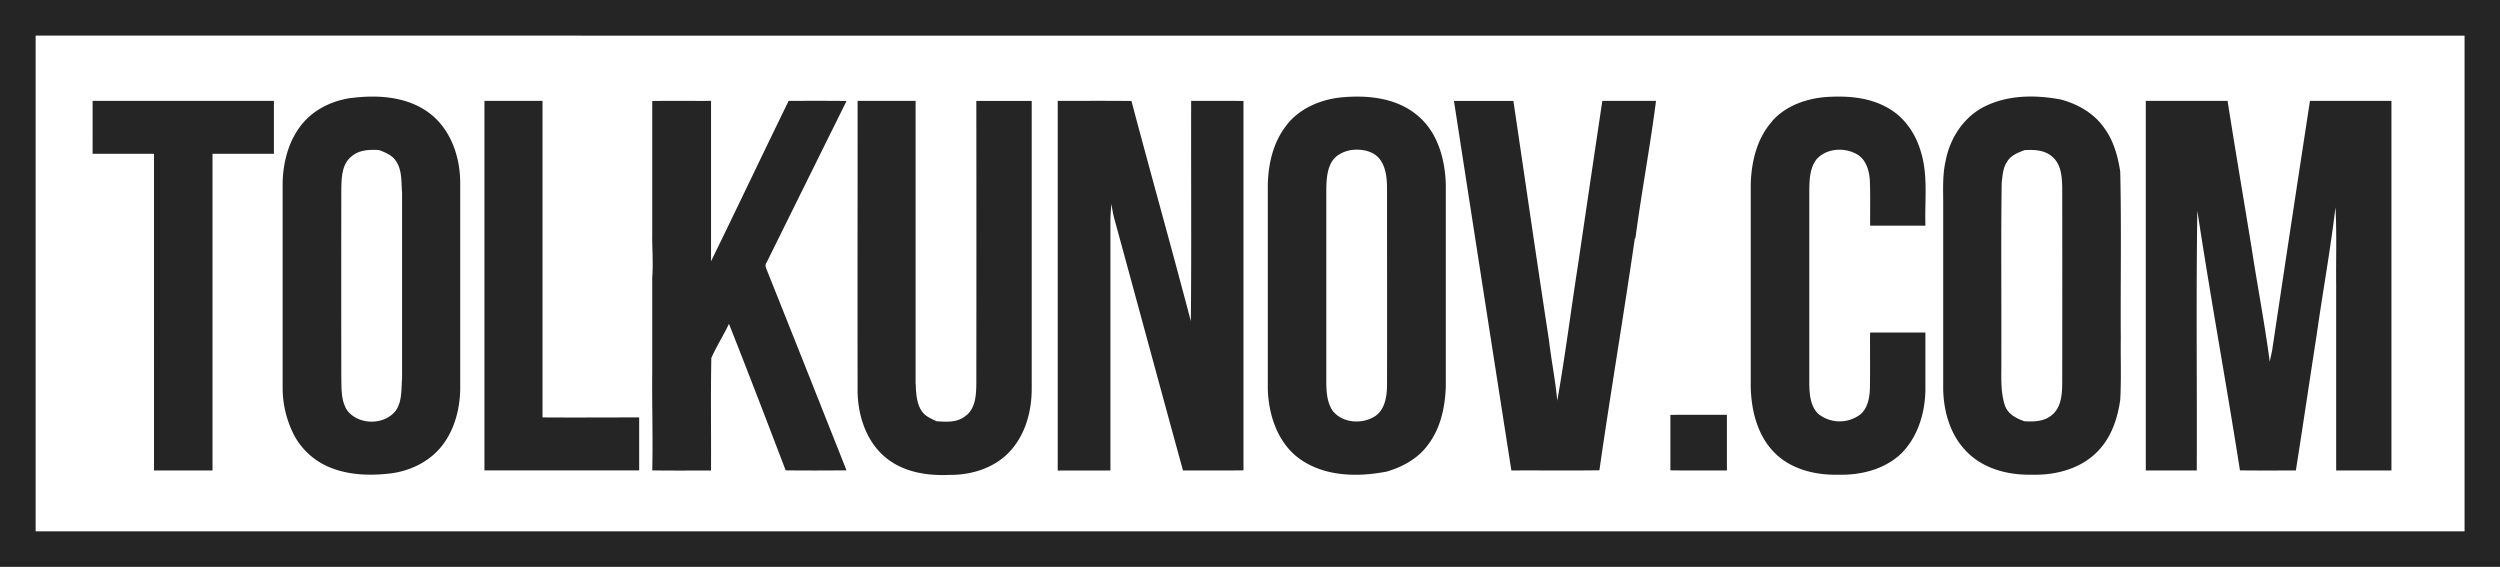 <svg id="Слой_1" data-name="Слой 1" xmlns="http://www.w3.org/2000/svg" viewBox="0 0 1185.87 268.9"><defs><style>.cls-1,.cls-2{fill:#252525}.cls-1{stroke:#252525;stroke-miterlimit:10;stroke-width:8px}</style></defs><title>logo-black</title><path class="cls-1" d="M-483.93 195.45v-260.9H693.94v260.9zm8.91-252V186.6H685.13V-56.54Q105-56.57-475-56.55z" transform="translate(487.93 69.45)"/><path class="cls-2" d="M352.68-12c6.27-7.12 15.7-10.52 25-11.39 10.2-.72 21-.06 30.06 5.23 7.67 4.32 12.94 12 15.4 20.39 3.63 11.45 1.84 23.58 2.26 35.38h-26.23c-.07-7.23.14-14.45-.15-21.67-.33-4.57-1.79-9.66-6-12.15-5.91-3.47-14.49-3-19.23 2.27-3.3 4.2-3.43 9.85-3.49 15v92c.14 4.81.59 10.34 4.31 13.85a16.25 16.25 0 0 0 20 .15c3.37-2.94 4.29-7.73 4.44-12 .19-8.93 0-17.86.09-26.78h26.24v27.82c-.3 10.65-3.65 21.68-11.28 29.4-8 7.78-19.52 10.54-30.37 10.23-11 .22-22.87-2.79-30.57-11.12-7.64-8.14-10.36-19.59-10.63-30.46v-96.1c.28-10.68 2.89-21.87 10.2-30zM-444-21.6h86V3.51h-29.13v150.2h-27.75V3.52h-29.13Q-444-9-444-21.6zM-258.14-21.6h27.55v150.15c15.28.11 30.57 0 45.85 0v25.12h-73.4V-21.6zM-178.51-21.54c9.29-.14 18.57 0 27.86-.06v76.08c12.39-25.31 24.45-50.77 36.82-76.09 9.15 0 18.3-.06 27.46.06q-19 38.32-37.93 76.65c-1.13 1.38 0 3 .45 4.38 12.56 31.36 25 62.79 37.46 94.18-9.62.08-19.24.12-28.86 0-8.87-23.2-17.74-46.41-26.9-69.5-2.58 5.51-5.92 10.63-8.36 16.2-.35 17.78-.05 35.59-.15 53.38-9.29 0-18.59.09-27.88-.06.36-15.53-.16-31.07 0-46.61v-45c.55-7-.13-14 0-21V11v-26-6.58zM-81.15-21.6h27.54v133.67c.23 4.53.28 9.42 2.81 13.37 1.67 2.53 4.54 3.73 7.2 4.94 4.5.28 9.49.67 13.29-2.25 5.21-3.46 5.46-10.4 5.5-16q.08-66.86 0-133.71H1.46V115c0 10.34-2.83 21.13-9.75 29-7.14 8.26-18.39 11.9-29.07 11.81-10.45.51-21.59-1.16-30-7.86-9.47-7.47-13.64-19.95-13.77-31.83q-.06-49 0-98.08V-21.6zM13.83-21.6c11.65 0 23.29-.07 34.94.05C58 13.31 67.79 48 76.95 82.91c.33-34.83.05-69.67.14-104.51 8.28 0 16.55-.06 24.82.05v175.21c-9.57.13-19.13 0-28.69.06-10.89-39.58-21.57-79.23-32.41-118.83a48 48 0 0 1-1.48-7.7 69.76 69.76 0 0 0-.53 7.9V153.7c-8.33.14-16.66 0-25 .07V-21.6zM201.75-21.58h28.19C235.56 16.24 241 54.09 246.82 91.9c1.12 9.6 3.06 19.09 3.93 28.72 3.81-21.45 6.5-43.1 9.88-64.63q5.7-38.81 11.5-77.6h25.47c-2.78 21.68-6.85 43.19-9.73 64.85l-.35.59C282.2 80.48 276 117 270.74 153.63c-13.92.2-27.83 0-41.75.09q-13.71-87.63-27.24-175.3zM529.92-21.6h38.8c3.63 23.22 7.59 46.38 11.37 69.58 2.77 18.07 6.23 36 8.64 54.16.33-1.68.66-3.36 1.07-5q8.89-59.39 18-118.74h38.65v175.32h-26.22V66.06c-.14-12.39.32-24.8-.33-37.18-2.42 20.26-6.06 40.35-8.93 60.55-3.32 21.43-6.49 42.87-9.86 64.29-8.84 0-17.68.07-26.52-.05-6.45-41.11-14-82.07-20.22-123.21-.62 41.08-.1 82.18-.27 123.26h-24.18V-21.6zM-321.3-22.95c12.53-1.63 26.47-.74 36.94 7.08C-274.21-8.3-269.7 4.73-269.63 17v95.94c.2 9.58-1.94 19.5-7.46 27.46-5.72 8.35-15.31 13.35-25.21 14.67-9.29 1.13-19 1-27.89-2.32a33.69 33.69 0 0 1-17.87-15.1 49 49 0 0 1-5.8-22.64V17c.27-10.18 3.15-20.76 10-28.51 5.72-6.51 14-10.25 22.53-11.48zm-.11 27.88c-4.4 3.7-4.51 9.94-4.62 15.23q-.07 45 0 89.93c.11 5-.12 10.43 2.62 14.87 5.24 7.36 17.88 7.48 23.28.26 3-4.43 2.5-10 2.92-15.12V21.98c-.43-5.08.12-10.69-2.93-15.1-1.84-2.78-5-4-8-5.16-4.57-.27-9.67-.1-13.22 3.21zM122.41-10.18c6-7.71 15.61-11.87 25.17-13 12.66-1.32 26.74-.06 36.84 8.48C194-6.82 197.55 6 197.88 18v96.06c-.35 9.71-2.5 19.79-8.56 27.63-4.7 6.42-12 10.37-19.48 12.56-13.4 2.59-28.48 2.45-40.24-5.33-11.09-7.3-15.8-21-16.15-33.79V19.01c.07-10.29 2.44-21 9-29.19zm30.11 12c-3.67.7-7.34 2.68-9.09 6.12-2.19 4.32-2.2 9.29-2.23 14v89c0 4.87.17 10.12 2.92 14.34 4.67 6.1 14.33 6.7 20.45 2.53 4.63-3.33 5.41-9.58 5.44-14.86.06-30.32 0-60.63 0-90.95 0-5.26 0-11-3.14-15.53s-9.27-5.44-14.39-4.68zM452.77-18.57c11.33-5.94 24.82-6 37.12-3.61 7.77 2.15 15.22 6.32 20 13 4.65 6.12 6.79 13.67 7.91 21.16.6 26.36.09 52.75.26 79.11-.12 9.69.28 19.39-.26 29.07-1.26 9.1-4.41 18.35-11.12 24.9-8.07 8.06-19.93 11-31 10.66-10.82.22-22.32-2.66-30.22-10.43-8.12-7.79-11.46-19.29-11.64-30.22v-88c0-6.81-.38-13.72 1.2-20.41 2-10.41 8.27-20.21 17.76-25.24zM464 7.46c-1.87 2.89-2 6.4-2.43 9.7-.4 27.94-.06 55.9-.17 83.85.12 7.22-.6 14.68 1.62 21.66 1.35 4.22 5.47 6.44 9.43 7.71 4.36.23 9.17.15 12.72-2.8 4.71-3.61 5.07-10.09 5.11-15.54q.06-46 0-92c-.07-5.23-.35-11.36-4.61-15.05-3.54-3.3-8.64-3.48-13.19-3.24-3.22 1.18-6.74 2.56-8.48 5.74zM304.42 127.36c8.93-.13 17.87 0 26.8-.06v26.41c-8.93 0-17.87.07-26.8-.05v-26.3z" transform="translate(487.93 69.45)"/></svg>